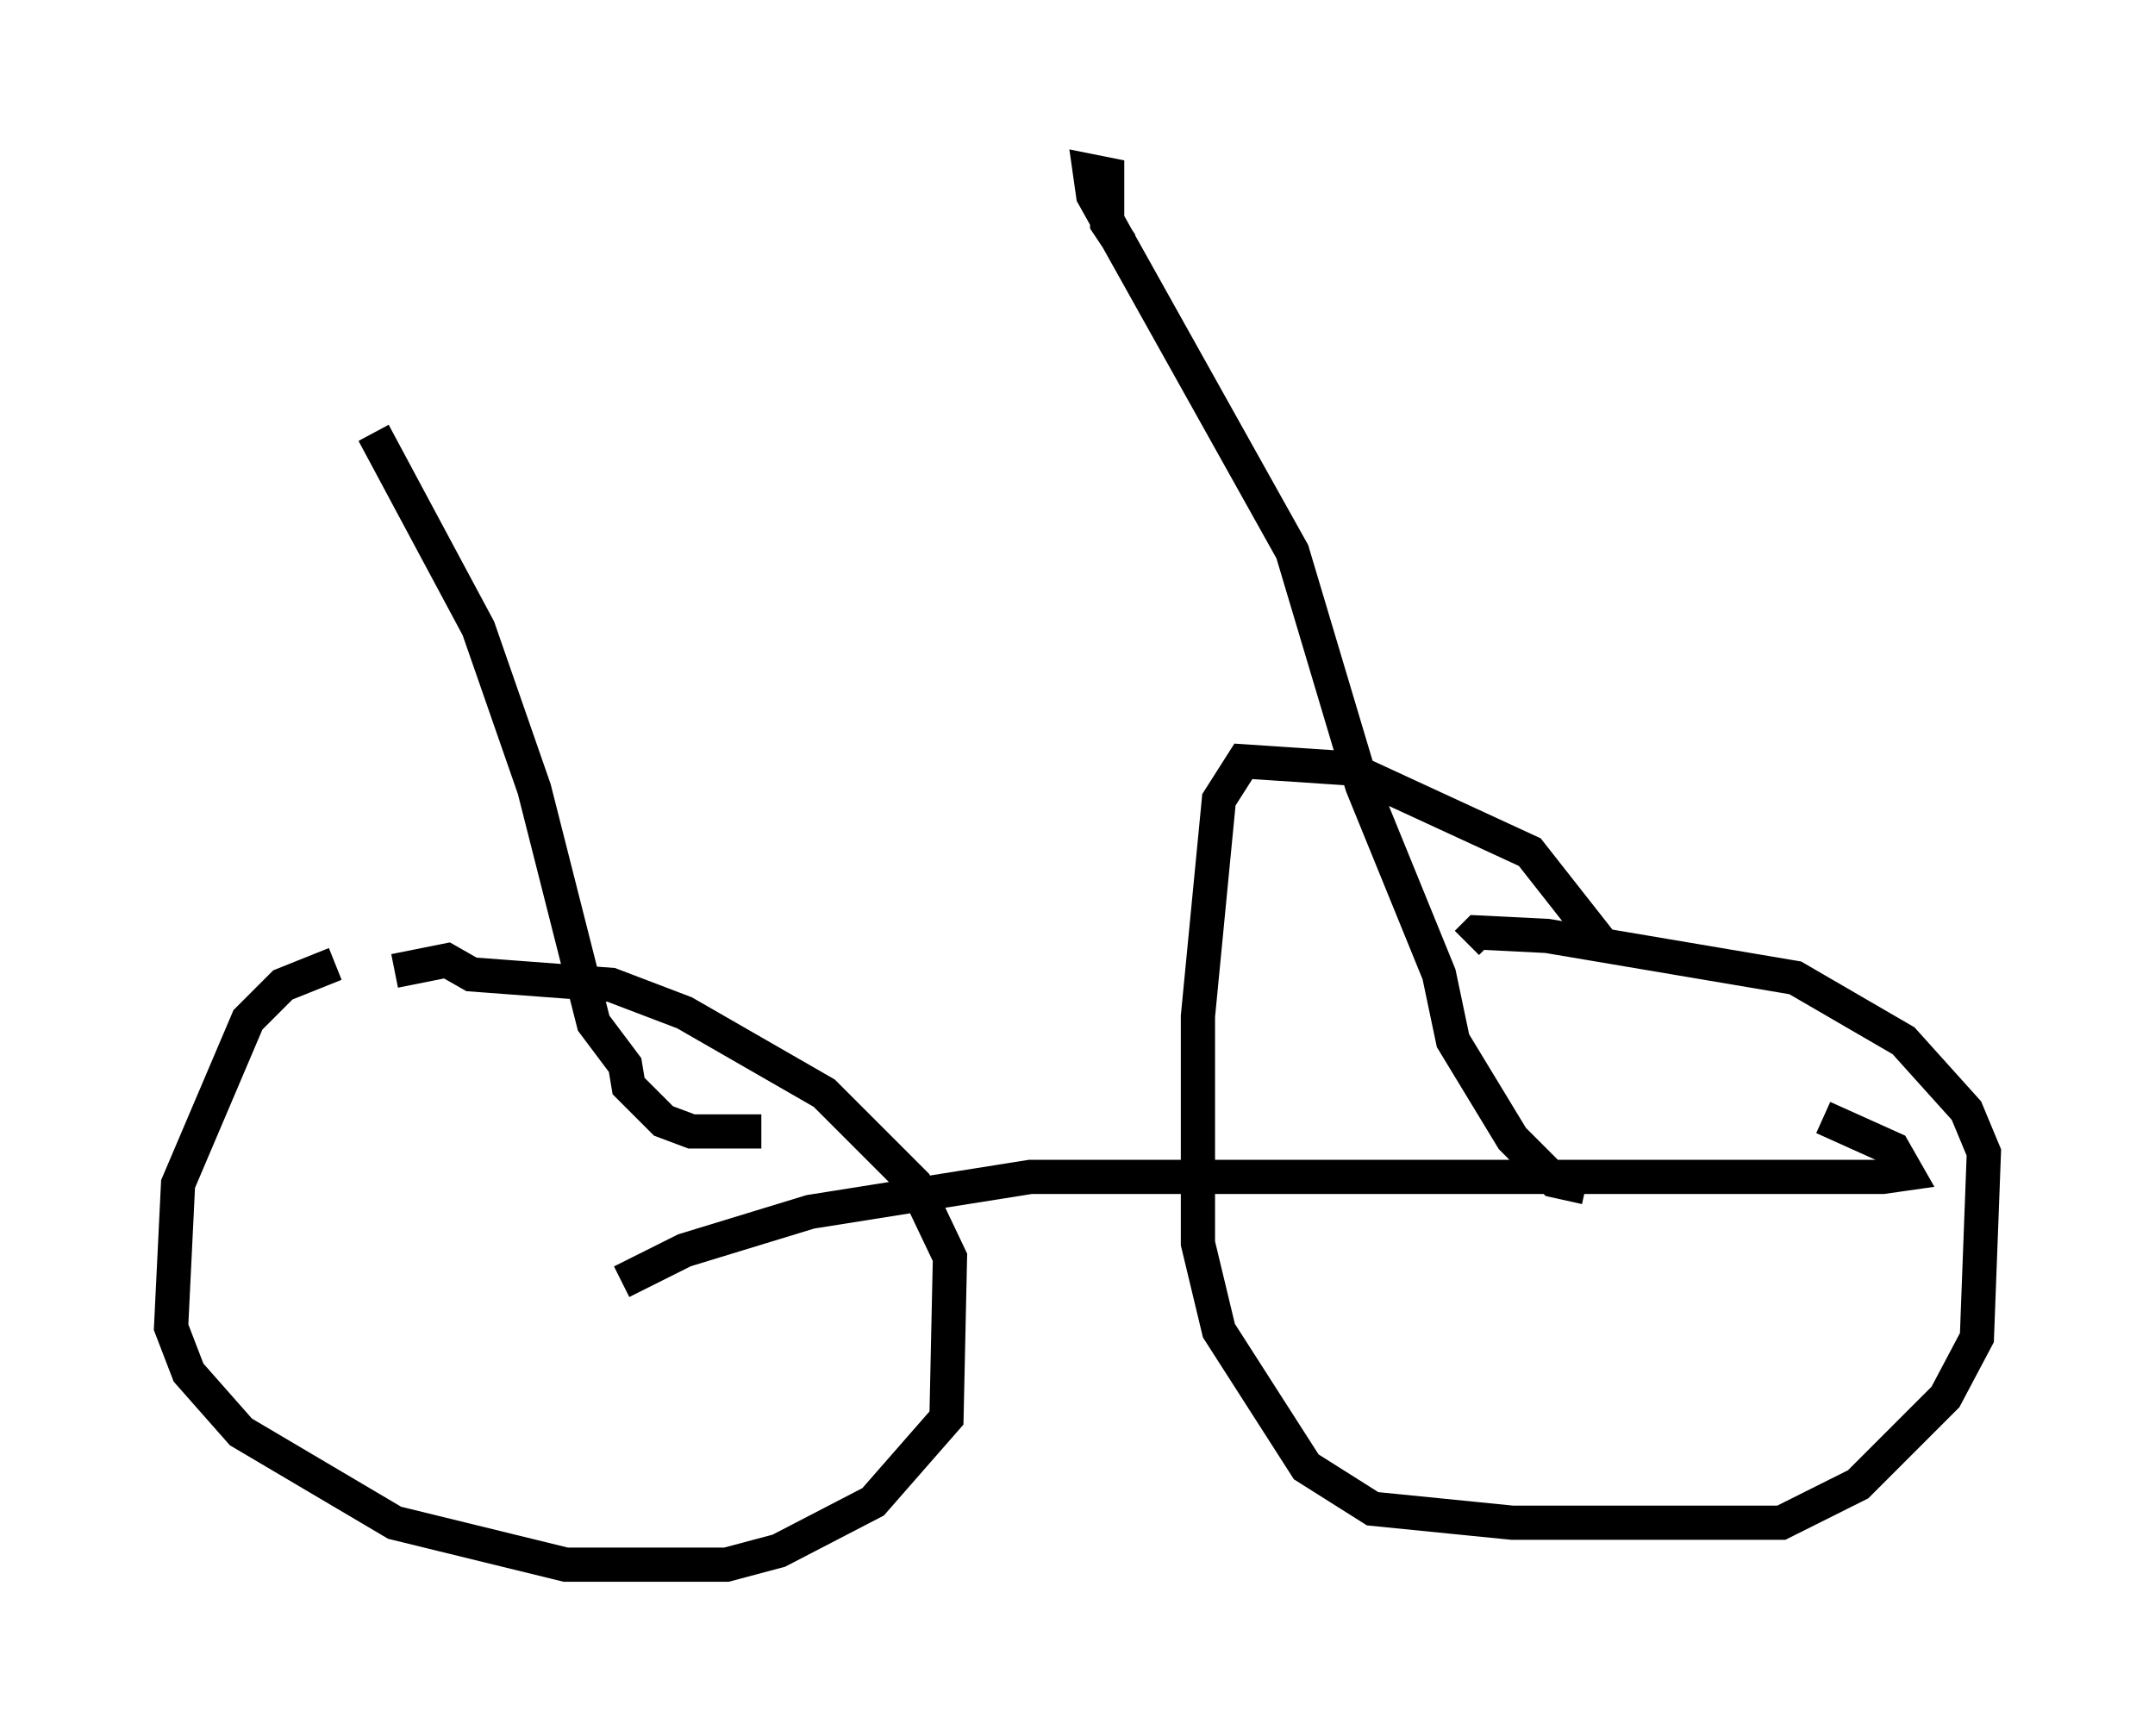 <?xml version="1.0" encoding="utf-8" ?>
<svg baseProfile="full" height="50.732" version="1.1" width="62.982" xmlns="http://www.w3.org/2000/svg" xmlns:ev="http://www.w3.org/2001/xml-events" xmlns:xlink="http://www.w3.org/1999/xlink"><defs /><rect fill="white" height="50.732" width="62.982" x="0" y="0" /><path d="M15.004, 28.173 m-5.206, 0.0 l-1.531, 0.613 -1.021, 1.021 l-2.042, 4.798 -0.204, 4.185 l0.51, 1.327 1.531, 1.735 l4.492, 2.654 5.002, 1.225 l4.696, 0.0 1.531, -0.408 l2.756, -1.429 2.144, -2.45 l0.102, -4.696 -1.021, -2.144 l-2.654, -2.654 -4.083, -2.348 l-2.144, -0.817 -4.083, -0.306 l-0.715, -0.408 -1.531, 0.306 m35.423, -0.613 l-2.246, -2.858 -5.308, -2.45 l-3.063, -0.204 -0.715, 1.123 l-0.613, 6.329 0.0, 6.635 l0.613, 2.552 2.552, 3.981 l1.94, 1.225 4.083, 0.408 l7.861, 0.0 2.246, -1.123 l2.552, -2.552 0.919, -1.735 l0.204, -5.41 -0.51, -1.225 l-1.838, -2.042 -3.165, -1.838 l-7.248, -1.225 -2.042, -0.102 l-0.306, 0.306 m-24.704, 9.902 l1.838, -0.919 3.675, -1.123 l6.431, -1.021 24.909, 0.0 l0.715, -0.102 -0.408, -0.715 l-2.042, -0.919 m-6.942, 2.042 l-0.919, -0.204 -1.225, -1.225 l-1.735, -2.858 -0.408, -1.94 l-2.246, -5.513 -2.042, -6.84 l-5.819, -10.413 -0.102, -0.715 l0.51, 0.102 0.0, 1.429 l0.408, 0.613 m-10.515, 25.929 l-2.042, 0.0 -0.817, -0.306 l-1.021, -1.021 -0.102, -0.613 l-0.919, -1.225 -1.735, -6.84 l-1.633, -4.696 -3.063, -5.717 " fill="none" stroke="black" stroke-width="1" /></svg>